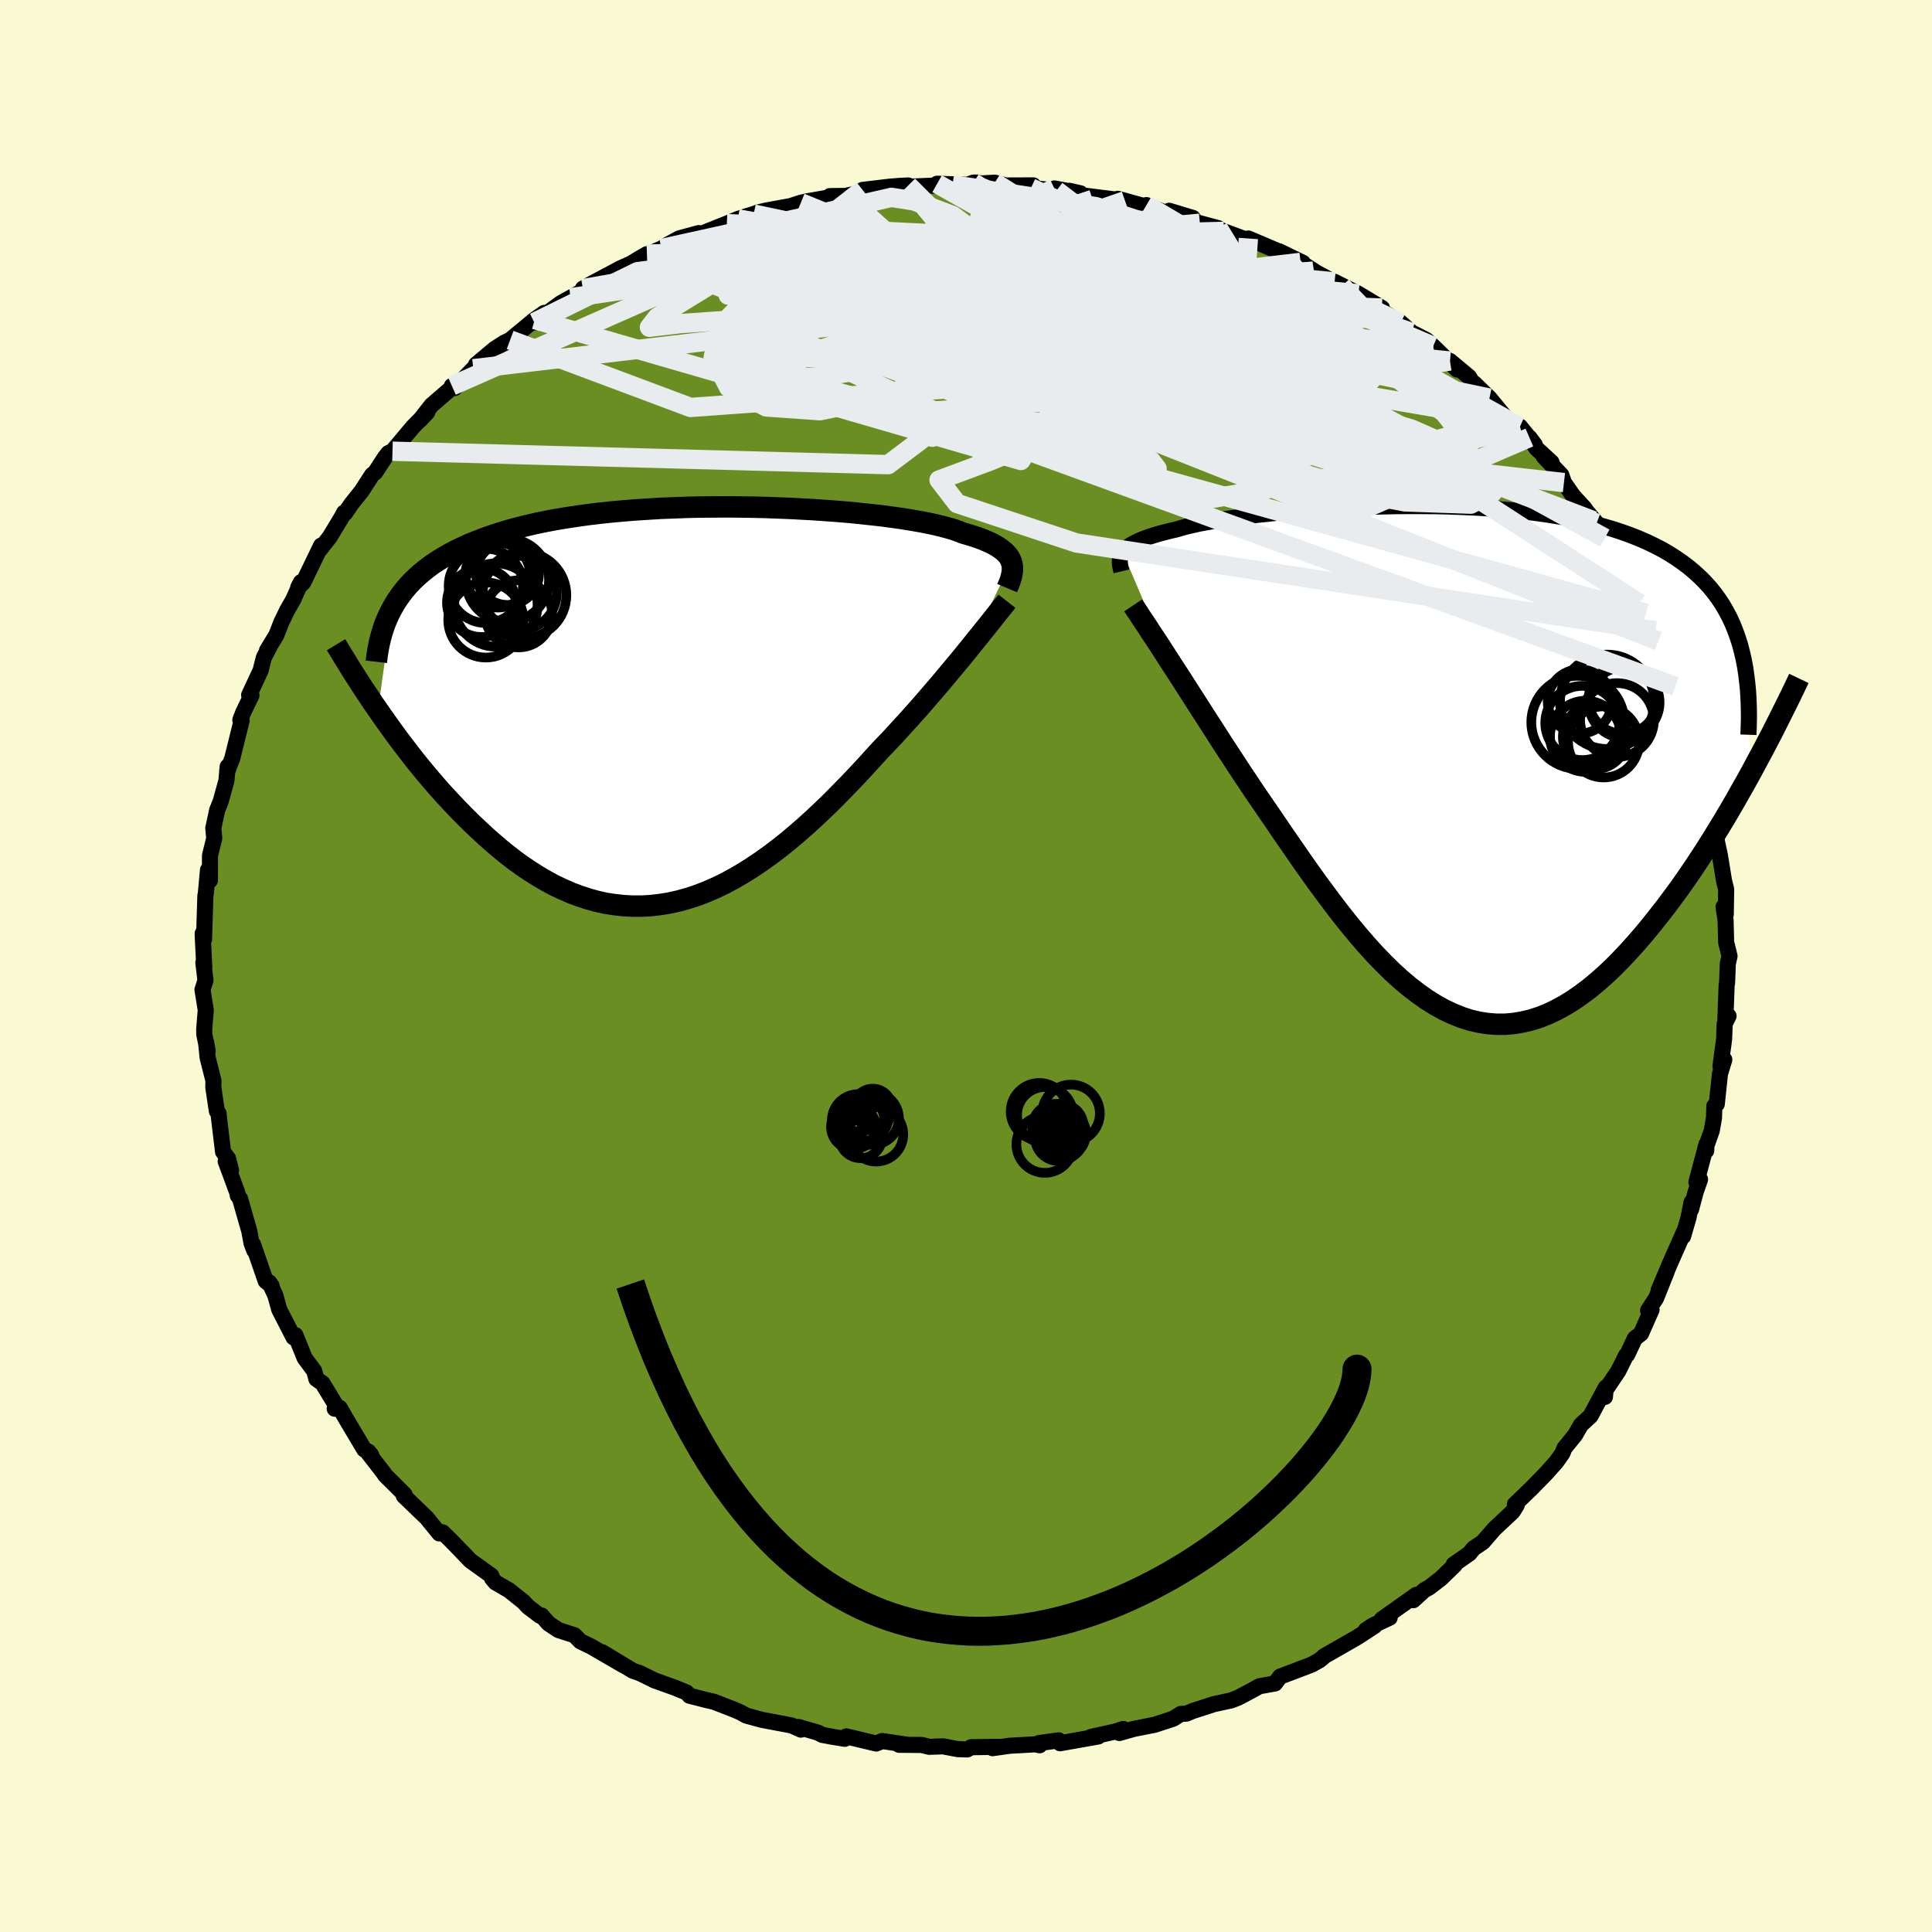 
  <svg viewBox="-100 -100 200 200" xmlns="http://www.w3.org/2000/svg" width="500" height="500" id="face-svg">
    <defs>
      <clipPath id="leftEyeClipPath">
        <polyline points="33.66,-14.89 33.56,-15.13 33.44,-15.36 33.28,-15.58 33.08,-15.8 32.86,-16.01 32.59,-16.22 32.3,-16.42 31.97,-16.62 31.6,-16.82 31.2,-17 30.76,-17.19 30.28,-17.37 29.77,-17.54 29.22,-17.71 28.64,-17.88 28.19,-18.06 27.68,-18.24 27.1,-18.41 26.46,-18.58 25.76,-18.75 25,-18.91 24.18,-19.07 23.3,-19.22 22.37,-19.37 21.39,-19.51 20.36,-19.65 19.28,-19.77 18.16,-19.89 17.01,-20.01 15.81,-20.11 14.59,-20.2 13.34,-20.29 12.06,-20.36 10.76,-20.43 9.45,-20.48 8.12,-20.53 6.78,-20.56 5.43,-20.58 4.09,-20.59 2.74,-20.58 1.39,-20.57 0.06,-20.54 -1.27,-20.49 -2.59,-20.44 -3.89,-20.36 -5.17,-20.28 -6.43,-20.18 -7.66,-20.07 -8.88,-19.94 -10.06,-19.8 -11.22,-19.64 -12.34,-19.47 -13.44,-19.29 -14.5,-19.09 -15.53,-18.88 -16.52,-18.65 -17.48,-18.41 -18.4,-18.16 -19.29,-17.89 -20.14,-17.61 -20.96,-17.32 -21.74,-17.02 -22.5,-16.71 -23.21,-16.38 -23.9,-16.05 -24.56,-15.7 -25.18,-15.34 -25.78,-14.97 -26.35,-14.59 -26.88,-14.19 -27.39,-13.78 -27.87,-13.36 -28.32,-12.93 -28.74,-12.49 -29.13,-12.03 -29.5,-11.56 -29.84,-11.08 -30.16,-10.59 -30.44,-10.09 -31.91,0.45 -31.41,1.17 -30.89,1.9 -30.36,2.64 -29.82,3.38 -29.26,4.12 -28.69,4.86 -28.11,5.61 -27.51,6.35 -26.9,7.09 -26.28,7.82 -25.65,8.55 -25,9.27 -24.34,9.98 -23.67,10.69 -22.99,11.38 -22.29,12.08 -21.57,12.76 -20.84,13.44 -20.1,14.1 -19.34,14.75 -18.57,15.38 -17.78,15.99 -16.98,16.57 -16.16,17.12 -15.34,17.64 -14.5,18.13 -13.65,18.59 -12.78,19 -11.91,19.38 -11.03,19.71 -10.14,20 -9.24,20.25 -8.33,20.45 -7.41,20.59 -6.49,20.69 -5.56,20.74 -4.62,20.74 -3.68,20.69 -2.74,20.58 -1.79,20.43 -0.84,20.22 0.11,19.96 1.07,19.65 2.02,19.29 2.97,18.88 3.93,18.42 4.88,17.91 5.83,17.36 6.77,16.77 7.71,16.14 8.65,15.47 9.58,14.77 10.51,14.03 11.42,13.26 12.34,12.46 13.24,11.64 14.13,10.8 15.02,9.94 15.89,9.06 16.75,8.18 17.6,7.29 18.44,6.39 19.26,5.49 20.07,4.6 20.79,3.85 21.5,3.1 22.19,2.34 22.88,1.59 23.55,0.84 24.21,0.1 24.85,-0.64 25.48,-1.37 26.1,-2.09 26.7,-2.8 27.28,-3.5 27.85,-4.18 28.4,-4.84 28.93,-5.49 29.43,-6.11" />
      </clipPath>
      <clipPath id="rightEyeClipPath">
        <polyline points="-33.69,-21.69 -33.55,-21.86 -33.38,-22.04 -33.18,-22.21 -32.94,-22.38 -32.68,-22.54 -32.38,-22.7 -32.05,-22.86 -31.68,-23.02 -31.27,-23.18 -30.83,-23.33 -30.36,-23.48 -29.85,-23.63 -29.31,-23.77 -28.72,-23.92 -28.11,-24.06 -27.63,-24.2 -27.09,-24.35 -26.49,-24.49 -25.82,-24.64 -25.08,-24.78 -24.29,-24.93 -23.44,-25.07 -22.52,-25.2 -21.56,-25.34 -20.54,-25.47 -19.47,-25.59 -18.36,-25.71 -17.2,-25.83 -16.01,-25.93 -14.78,-26.03 -13.52,-26.12 -12.23,-26.21 -10.92,-26.28 -9.59,-26.34 -8.24,-26.39 -6.88,-26.43 -5.51,-26.46 -4.14,-26.47 -2.76,-26.47 -1.39,-26.46 -0.02,-26.43 1.33,-26.38 2.68,-26.32 4,-26.24 5.31,-26.15 6.6,-26.03 7.87,-25.9 9.11,-25.75 10.32,-25.58 11.5,-25.39 12.64,-25.18 13.76,-24.95 14.84,-24.7 15.88,-24.43 16.89,-24.14 17.85,-23.83 18.78,-23.5 19.67,-23.15 20.53,-22.78 21.34,-22.39 22.12,-21.99 22.86,-21.56 23.57,-21.11 24.23,-20.65 24.87,-20.17 25.47,-19.67 26.04,-19.15 26.58,-18.61 27.09,-18.05 27.56,-17.47 28,-16.87 28.41,-16.25 28.78,-15.61 29.13,-14.95 29.45,-14.26 29.73,-13.56 29.99,-12.84 30.22,-12.11 30.42,-11.35 31.43,0.97 30.87,1.99 30.29,3.01 29.71,4.04 29.11,5.07 28.5,6.1 27.87,7.13 27.24,8.16 26.59,9.18 25.93,10.19 25.26,11.2 24.58,12.19 23.89,13.17 23.18,14.13 22.47,15.08 21.74,16.01 21,16.94 20.25,17.85 19.48,18.74 18.7,19.61 17.91,20.45 17.11,21.26 16.3,22.03 15.47,22.76 14.64,23.45 13.79,24.09 12.94,24.68 12.08,25.21 11.22,25.68 10.34,26.1 9.46,26.45 8.58,26.73 7.69,26.94 6.8,27.09 5.9,27.17 5,27.17 4.1,27.1 3.2,26.96 2.29,26.75 1.39,26.46 0.49,26.1 -0.42,25.67 -1.32,25.17 -2.22,24.61 -3.12,23.97 -4.02,23.28 -4.92,22.52 -5.81,21.71 -6.69,20.84 -7.58,19.92 -8.46,18.95 -9.33,17.94 -10.2,16.89 -11.06,15.81 -11.92,14.69 -12.77,13.55 -13.62,12.4 -14.46,11.22 -15.29,10.04 -16.11,8.85 -16.93,7.67 -17.73,6.49 -18.53,5.32 -19.32,4.17 -20.1,3.03 -20.77,2.02 -21.44,1.02 -22.09,0.02 -22.74,-0.97 -23.38,-1.95 -24,-2.92 -24.61,-3.87 -25.22,-4.81 -25.8,-5.72 -26.37,-6.61 -26.93,-7.48 -27.47,-8.33 -28,-9.15 -28.51,-9.93 -29,-10.69" />
      </clipPath>
      <filter id="fuzzy">
        <feTurbulence id="turbulence" baseFrequency="0.05" numOctaves="3" type="noise" result="noise" />
        <feDisplacementMap in="SourceGraphic" in2="noise" scale="2" />
      </filter>
      <linearGradient id="rainbowGradient" x1="0%" y1="0%" x2="100%" y2="0%">
        <stop offset="0%" style="stop-color: rgb(185, 55, 55); stop-opacity: 1" />
        <stop offset="50%" style="stop-color: rgb(154, 205, 50); stop-opacity: 1" />
        <stop offset="100%" style="stop-color: rgb(220, 20, 60); stop-opacity: 1" />
      </linearGradient>
    </defs>
    <rect x="-100" y="-100" width="100%" height="100%" fill="rgb(250, 250, 210)" />
    <polyline id="faceContour" points="78.86,-0.22 78.79,1.74 78.74,1.97 78.61,5.55 78.94,5.18 78.54,5.98 78.48,7.57 78.1,10.39 78.5,9.69 78.05,11.17 77.72,14.3 77.47,14.49 77.43,15.73 77.2,17.05 76.62,18.68 76.63,19.12 76.65,18.46 75.61,22.38 75.99,22.09 75.53,23.4 75.06,25.19 75.11,24.45 74.79,26.07 74.23,27.99 74.36,27.44 72.89,30.76 71.7,33.57 72.52,31.68 71.44,34.38 70.61,35.66 70.97,35.58 69.88,38.05 69.24,38.55 68.45,40.23 68.32,40.33 67.52,41.94 65.96,44.25 66.14,44.61 66.23,43.64 64.65,46.58 63.65,47.51 63.06,48.54 61.96,49.9 61.73,50.46 61.09,51.36 59.99,52.59 58.52,54.09 56.82,55.73 57.01,55.69 57.01,55.81 56.59,56.49 54.71,58.25 53.5,59.64 52.53,60.3 52.11,60.82 50.49,61.95 50.58,62.03 49.14,63.42 47.96,64.33 47.46,64.6 46.31,65.65 46.61,65.1 43.03,67.64 43.86,67.46 42.06,68.3 41.4,68.74 42.28,68.33 40.48,69.5 37.06,71.46 36.94,71.59 36.59,71.87 35.79,72.32 32.52,73.56 32.23,73.95 31.99,74.27 30.37,74.56 29.47,75.06 28.16,75.75 27.43,76.03 25.67,76.41 23.5,77.11 22.83,77.39 22.23,77.43 21.45,77.92 19.52,78.55 17.39,78.97 15.87,79.4 16.28,78.98 15.49,79.24 12.92,79.81 13.69,79.76 9.74,80.46 9.6,80.16 7.57,80.44 7.62,80.67 7.2,80.57 4.52,80.72 2.75,80.97 3.53,80.83 0.54,80.87 0.13,81.1 -0.84,81.07 -2.38,80.78 -3.81,80.83 -4.57,80.64 -6.93,80.62 -6.07,80.62 -8.67,80.23 -9.3,80.49 -12.38,79.75 -12.55,80 -13.77,79.8 -14.87,79.6 -15.33,79.36 -17.33,78.78 -17.09,79.05 -18.05,78.62 -21.12,78.04 -22.74,77.6 -23.38,77.25 -23.93,77.01 -26.08,76.17 -26.83,76 -28.62,75.54 -28.92,75.21 -30.11,74.72 -32.28,73.94 -32.39,73.88 -33.78,73.2 -34.48,72.96 -37.66,71.04 -35.43,72.41 -38.84,70.43 -39.92,69.91 -40.53,69.28 -42.18,68.75 -43.21,68.07 -43.93,67.24 -44.11,67.26 -45.32,66.34 -45.82,65.81 -47.3,64.63 -48.71,63.81 -49.07,63.38 -49.13,63.12 -51.3,61.56 -52.31,60.51 -53.33,59.46 -54.18,58.63 -54.52,58.74 -55.54,57.49 -55.81,57.15 -58.2,54.85 -58.12,54.71 -60.15,52.69 -60.27,52.49 -61.87,50.42 -61.58,50.62 -61.87,50.27 -62.29,50.05 -64.16,46.91 -64.84,45.73 -65.35,45.83 -65.05,45.77 -66.61,43.2 -67.25,42.75 -67.47,41.92 -68.46,40.59 -69.42,38.21 -69.63,38.37 -69.61,38.45 -71.09,35.57 -71.5,34.09 -72.13,32.75 -71.88,33.11 -72.49,32.62 -73.81,28.81 -73.68,29.44 -73.96,28.7 -74.19,27.45 -75.15,24.09 -75.38,23.77 -75.45,23.42 -76.64,20.21 -76.08,21.16 -76.39,19.93 -76.91,19.23 -77.35,15.55 -77.37,15.27 -77.55,15.02 -77.92,12.54 -77.9,11.88 -78.51,9.47 -78.67,7.87 -78.5,8.8 -78.85,7.09 -78.86,6.51 -78.7,4.56 -79.04,2.45 -78.73,1.49 -78.95,-0.35 -78.85,0.12 -78.99,-2.65 -79.02,-3.36 -78.88,-2.75 -78.74,-7.27 -78.69,-7.51 -78.47,-9.94 -78.27,-8.86 -78.26,-11.45 -77.82,-13.22 -77.92,-14.27 -77.52,-16.13 -77.16,-17.02 -76.56,-19.19 -76.43,-20.65 -76.37,-20.38 -76.49,-20.15 -75.96,-21.48 -74.99,-25.39 -75.12,-25.47 -74.82,-26.25 -73.97,-28.02 -74.21,-28.05 -73.02,-30.6 -72.69,-31.92 -72.08,-33.09 -72.36,-32.67 -71.4,-34.24 -70.87,-35.59 -70.28,-36.81 -69.63,-37.95 -68.84,-39.74 -69.13,-39.19 -68.6,-39.71 -66.76,-43.52 -66.87,-43.13 -65.86,-44.42 -64.57,-46.56 -64.38,-46.93 -64.27,-46.89 -63.65,-47.8 -62.54,-49.2 -61.48,-50.84 -61.15,-51.11 -60.14,-52.66 -59.79,-53.1 -59.37,-53.29 -57.25,-55.81 -55.77,-57.32 -56.53,-56.51 -55.34,-58.04 -53.35,-59.76 -53.22,-60.05 -52.94,-59.83 -51,-61.83 -50.2,-62.35 -50.72,-62.26 -48.78,-63.89 -47.78,-64.53 -47.19,-64.81 -44.64,-66.92 -43.65,-67.61 -44.69,-66.62 -41.94,-68.62 -40.93,-69.18 -39.42,-70.03 -39.66,-70.12 -38.98,-70.51 -35.76,-72.23 -34.68,-72.71 -33.95,-73.16 -33.03,-73.69 -32.72,-73.75 -31.52,-74.27 -30.92,-74.65 -29.69,-75.32 -27.67,-75.87 -27.49,-75.76 -24.76,-76.85 -23.61,-77.33 -23.03,-77.52 -21.98,-77.84 -21.59,-77.99 -20.72,-78.2 -18.14,-78.67 -17.1,-79.01 -16.44,-79.16 -14.21,-79.55 -14.09,-79.7 -12.46,-79.72 -11.26,-79.99 -10.71,-80.34 -7.94,-80.67 -6.84,-80.76 -5.98,-80.8 -6,-80.67 -1.4,-80.87 -2.99,-80.98 0.14,-80.87 0.77,-81.1 1.19,-81.1 1.37,-81 2.98,-81.09 4.13,-80.8 6.96,-80.81 6.73,-80.55 9.37,-80.27 9.15,-80.49 11.84,-79.99 10.69,-80.25 12.18,-79.76 16.46,-79.22 15.71,-79.42 19.63,-78.34 18.68,-78.77 20.75,-77.93 21.03,-78.18 23.48,-77.44 22.01,-77.6 24.21,-76.89 26.11,-76.38 25.83,-76.43 26.7,-76.05 29.04,-75.18 29.23,-75.31 32.47,-73.93 32.43,-73.98 34.88,-72.79 34.57,-72.82 34.64,-72.84 36.31,-71.76 38.91,-70.37 38.16,-70.82 40.63,-69.58 43.06,-68.11 42.57,-68.05 43.31,-67.64 45.01,-66.58 44.78,-66.79 46.12,-65.59 47.66,-64.8 48.36,-64.15 50.83,-61.75 50.1,-62.63 52.07,-60.99 52.38,-60.47 53.24,-59.69 52.59,-60.34 54.19,-58.79 56.06,-56.53 57.35,-55.84 58.88,-53.96 58.32,-54.71 59.05,-53.58 60.62,-52.13 59.8,-52.75 61.63,-50.82 61.9,-50.04 62.85,-48.67 63.99,-47.43 64.95,-46.09 63.8,-47.6 65.28,-45.84 66.13,-44.3 67.68,-41.82 68.76,-39.85 67.94,-41.56 68.88,-39.63 69.71,-37.55 70.39,-36.52 71.37,-34.7 71.67,-33.64 71.73,-33.43 72.15,-32.66 72.63,-32.09 73.43,-28.95 73.68,-29.13 74.64,-26.48 74.37,-27.14 75.14,-24.43 75.56,-23.03 76.26,-21.5 75.9,-21.45 76.93,-18.58 76.5,-19.54 77.08,-17.96 77.14,-17.69 77.16,-15.99 77.64,-14.3 77.47,-14.12 78.04,-11.47 78.47,-8.83 78.69,-7.94 78.69,-7.85 78.65,-5.33 78.42,-6.12 78.63,-4.75 78.69,-2.45 79.04,-1.03 78.86,-0.22 78.79,1.74" fill="rgb(107, 142, 35)" stroke="black" stroke-width="1.667" stroke-linejoin="round" filter="url(#fuzzy)" />
    <g transform="translate(49.91 -21.14)">
      <polyline id="rightCountour" points="-33.69,-21.69 -33.55,-21.86 -33.38,-22.04 -33.18,-22.21 -32.94,-22.38 -32.68,-22.54 -32.38,-22.7 -32.05,-22.86 -31.68,-23.02 -31.27,-23.18 -30.83,-23.33 -30.36,-23.48 -29.85,-23.63 -29.31,-23.77 -28.72,-23.92 -28.11,-24.06 -27.63,-24.2 -27.09,-24.35 -26.49,-24.49 -25.82,-24.64 -25.08,-24.78 -24.29,-24.93 -23.44,-25.07 -22.52,-25.2 -21.56,-25.34 -20.54,-25.47 -19.47,-25.59 -18.36,-25.71 -17.2,-25.83 -16.01,-25.93 -14.78,-26.03 -13.52,-26.12 -12.23,-26.21 -10.92,-26.28 -9.59,-26.34 -8.24,-26.39 -6.88,-26.43 -5.51,-26.46 -4.14,-26.47 -2.76,-26.47 -1.39,-26.46 -0.02,-26.43 1.33,-26.38 2.68,-26.32 4,-26.24 5.31,-26.15 6.6,-26.03 7.87,-25.9 9.11,-25.75 10.32,-25.58 11.5,-25.39 12.64,-25.18 13.76,-24.95 14.84,-24.7 15.88,-24.43 16.89,-24.14 17.85,-23.83 18.78,-23.5 19.67,-23.15 20.53,-22.78 21.34,-22.39 22.12,-21.99 22.86,-21.56 23.57,-21.11 24.23,-20.65 24.87,-20.17 25.47,-19.67 26.04,-19.15 26.58,-18.61 27.09,-18.05 27.56,-17.47 28,-16.87 28.41,-16.25 28.78,-15.61 29.13,-14.95 29.45,-14.26 29.73,-13.56 29.99,-12.84 30.22,-12.11 30.42,-11.35 31.43,0.97 30.87,1.99 30.29,3.01 29.71,4.04 29.11,5.07 28.5,6.1 27.87,7.13 27.24,8.16 26.59,9.18 25.93,10.19 25.26,11.2 24.58,12.19 23.89,13.17 23.18,14.13 22.47,15.08 21.74,16.01 21,16.94 20.25,17.85 19.48,18.74 18.7,19.61 17.91,20.45 17.11,21.26 16.3,22.03 15.47,22.76 14.64,23.45 13.79,24.09 12.94,24.68 12.08,25.21 11.22,25.68 10.34,26.1 9.46,26.45 8.58,26.73 7.69,26.94 6.8,27.09 5.9,27.17 5,27.17 4.1,27.1 3.2,26.96 2.29,26.75 1.39,26.46 0.49,26.1 -0.42,25.67 -1.32,25.17 -2.22,24.61 -3.12,23.97 -4.02,23.28 -4.92,22.52 -5.81,21.71 -6.69,20.84 -7.58,19.92 -8.46,18.95 -9.33,17.94 -10.2,16.89 -11.06,15.81 -11.92,14.69 -12.77,13.55 -13.62,12.4 -14.46,11.22 -15.29,10.04 -16.11,8.85 -16.93,7.67 -17.73,6.49 -18.53,5.32 -19.32,4.17 -20.1,3.03 -20.77,2.02 -21.44,1.02 -22.09,0.02 -22.74,-0.97 -23.38,-1.95 -24,-2.92 -24.61,-3.87 -25.22,-4.81 -25.8,-5.72 -26.37,-6.61 -26.93,-7.48 -27.47,-8.33 -28,-9.15 -28.51,-9.93 -29,-10.69" fill="white" stroke="white" stroke-width="0" stroke-linejoin="round" filter="url(#fuzzy)" />
    </g>
    <g transform="translate(-28.96 -26.94)">
      <polyline id="leftCountour" points="33.66,-14.89 33.56,-15.13 33.44,-15.36 33.28,-15.58 33.08,-15.8 32.86,-16.01 32.59,-16.22 32.3,-16.42 31.97,-16.62 31.6,-16.82 31.2,-17 30.76,-17.19 30.28,-17.37 29.77,-17.54 29.22,-17.71 28.64,-17.88 28.19,-18.06 27.68,-18.24 27.1,-18.41 26.46,-18.58 25.76,-18.75 25,-18.91 24.18,-19.07 23.3,-19.22 22.37,-19.37 21.39,-19.51 20.36,-19.65 19.28,-19.77 18.16,-19.89 17.01,-20.01 15.81,-20.11 14.59,-20.2 13.34,-20.29 12.06,-20.36 10.76,-20.43 9.45,-20.48 8.12,-20.53 6.78,-20.56 5.43,-20.58 4.09,-20.59 2.74,-20.58 1.39,-20.57 0.06,-20.54 -1.27,-20.49 -2.59,-20.44 -3.89,-20.36 -5.17,-20.28 -6.43,-20.18 -7.66,-20.07 -8.88,-19.94 -10.06,-19.8 -11.22,-19.64 -12.34,-19.47 -13.44,-19.29 -14.5,-19.09 -15.53,-18.88 -16.52,-18.65 -17.48,-18.41 -18.4,-18.16 -19.29,-17.89 -20.14,-17.61 -20.96,-17.32 -21.74,-17.02 -22.5,-16.71 -23.21,-16.38 -23.9,-16.05 -24.56,-15.7 -25.18,-15.34 -25.78,-14.97 -26.35,-14.59 -26.88,-14.19 -27.39,-13.78 -27.87,-13.36 -28.32,-12.93 -28.74,-12.49 -29.13,-12.03 -29.5,-11.56 -29.84,-11.08 -30.16,-10.59 -30.44,-10.09 -31.91,0.45 -31.41,1.17 -30.89,1.9 -30.36,2.64 -29.82,3.38 -29.26,4.12 -28.69,4.86 -28.11,5.61 -27.51,6.35 -26.9,7.09 -26.28,7.82 -25.65,8.55 -25,9.27 -24.34,9.98 -23.67,10.69 -22.99,11.38 -22.29,12.08 -21.57,12.76 -20.84,13.44 -20.1,14.1 -19.34,14.75 -18.57,15.38 -17.78,15.99 -16.98,16.57 -16.16,17.12 -15.34,17.64 -14.5,18.13 -13.65,18.59 -12.78,19 -11.91,19.38 -11.03,19.71 -10.14,20 -9.24,20.25 -8.33,20.45 -7.41,20.59 -6.49,20.69 -5.56,20.74 -4.62,20.74 -3.68,20.69 -2.74,20.58 -1.79,20.43 -0.84,20.22 0.11,19.96 1.07,19.65 2.02,19.29 2.97,18.88 3.93,18.42 4.88,17.91 5.83,17.36 6.77,16.77 7.71,16.14 8.65,15.47 9.58,14.77 10.51,14.03 11.42,13.26 12.34,12.46 13.24,11.64 14.13,10.8 15.02,9.94 15.89,9.06 16.75,8.18 17.6,7.29 18.44,6.39 19.26,5.49 20.07,4.6 20.79,3.85 21.5,3.1 22.19,2.34 22.88,1.59 23.55,0.84 24.21,0.1 24.85,-0.64 25.48,-1.37 26.1,-2.09 26.7,-2.8 27.28,-3.5 27.85,-4.18 28.4,-4.84 28.93,-5.49 29.43,-6.11" fill="white" stroke="white" stroke-width="0" stroke-linejoin="round" filter="url(#fuzzy)" />
    </g>
    <g transform="translate(49.91 -21.14)">
      <polyline id="rightUpper" points="-33.82,-19.71 -33.87,-19.92 -33.92,-20.14 -33.96,-20.35 -33.98,-20.55 -33.99,-20.75 -33.98,-20.95 -33.94,-21.14 -33.88,-21.32 -33.8,-21.51 -33.69,-21.69 -33.55,-21.86 -33.38,-22.04 -33.18,-22.21 -32.94,-22.38 -32.68,-22.54 -32.38,-22.7 -32.05,-22.86 -31.68,-23.02 -31.27,-23.18 -30.83,-23.33 -30.36,-23.48 -29.85,-23.63 -29.31,-23.77 -28.72,-23.92 -28.11,-24.06 -27.63,-24.2 -27.09,-24.35 -26.49,-24.49 -25.82,-24.64 -25.08,-24.78 -24.29,-24.93 -23.44,-25.07 -22.52,-25.2 -21.56,-25.34 -20.54,-25.47 -19.47,-25.59 -18.36,-25.71 -17.2,-25.83 -16.01,-25.93 -14.78,-26.03 -13.52,-26.12 -12.23,-26.21 -10.92,-26.28 -9.59,-26.34 -8.24,-26.39 -6.88,-26.43 -5.51,-26.46 -4.14,-26.47 -2.76,-26.47 -1.39,-26.46 -0.02,-26.43 1.33,-26.38 2.68,-26.32 4,-26.24 5.31,-26.15 6.6,-26.03 7.87,-25.9 9.11,-25.75 10.32,-25.58 11.5,-25.39 12.64,-25.18 13.76,-24.95 14.84,-24.7 15.88,-24.43 16.89,-24.14 17.85,-23.83 18.78,-23.5 19.67,-23.15 20.53,-22.78 21.34,-22.39 22.12,-21.99 22.86,-21.56 23.57,-21.11 24.23,-20.65 24.87,-20.17 25.47,-19.67 26.04,-19.15 26.58,-18.61 27.09,-18.05 27.56,-17.47 28,-16.87 28.41,-16.25 28.78,-15.61 29.13,-14.95 29.45,-14.26 29.73,-13.56 29.99,-12.84 30.22,-12.11 30.42,-11.35 30.6,-10.57 30.75,-9.78 30.87,-8.96 30.97,-8.13 31.05,-7.28 31.1,-6.42 31.13,-5.54 31.14,-4.64 31.12,-3.73 31.09,-2.8" fill="none" stroke="black" stroke-width="1.667" stroke-linejoin="round" filter="url(#fuzzy)" />
      <polyline id="rightLower" points="-32.61,-16.19 -32.37,-15.83 -32.1,-15.43 -31.81,-14.98 -31.48,-14.49 -31.12,-13.95 -30.75,-13.37 -30.34,-12.76 -29.91,-12.11 -29.47,-11.42 -29,-10.69 -28.51,-9.93 -28,-9.15 -27.47,-8.33 -26.93,-7.48 -26.37,-6.61 -25.8,-5.72 -25.22,-4.81 -24.61,-3.87 -24,-2.92 -23.38,-1.95 -22.74,-0.97 -22.09,0.02 -21.44,1.02 -20.77,2.02 -20.1,3.03 -19.32,4.17 -18.53,5.32 -17.73,6.49 -16.93,7.67 -16.11,8.85 -15.29,10.04 -14.46,11.22 -13.62,12.4 -12.77,13.55 -11.92,14.69 -11.06,15.81 -10.2,16.89 -9.33,17.94 -8.46,18.95 -7.58,19.92 -6.69,20.84 -5.81,21.71 -4.92,22.52 -4.02,23.28 -3.12,23.97 -2.22,24.61 -1.32,25.17 -0.42,25.67 0.49,26.1 1.39,26.46 2.29,26.75 3.2,26.96 4.1,27.1 5,27.17 5.9,27.17 6.8,27.09 7.69,26.94 8.58,26.73 9.46,26.45 10.34,26.1 11.22,25.68 12.08,25.21 12.94,24.68 13.79,24.09 14.64,23.45 15.47,22.76 16.3,22.03 17.11,21.26 17.91,20.45 18.7,19.61 19.48,18.74 20.25,17.85 21,16.94 21.74,16.01 22.47,15.08 23.18,14.13 23.89,13.17 24.58,12.19 25.26,11.2 25.93,10.19 26.59,9.18 27.24,8.16 27.87,7.13 28.5,6.1 29.11,5.07 29.71,4.04 30.29,3.01 30.87,1.99 31.43,0.97 31.97,-0.04 32.51,-1.04 33.03,-2.03 33.54,-3.01 34.03,-3.98 34.51,-4.94 34.98,-5.88 35.44,-6.81 35.88,-7.73 36.31,-8.63" fill="none" stroke="black" stroke-width="2.222" stroke-linejoin="round" filter="url(#fuzzy)" />
      <circle r="3.682" cx="14.227" cy="-2.639" stroke="black" fill="none" stroke-width="1.0" filter="url(#fuzzy)" clip-path="url(#rightEyeClipPath)" /><circle r="3.328" cx="15.207" cy="-2.574" stroke="black" fill="none" stroke-width="1.0" filter="url(#fuzzy)" clip-path="url(#rightEyeClipPath)" /><circle r="4.884" cx="16.467" cy="-6.209" stroke="black" fill="none" stroke-width="1.0" filter="url(#fuzzy)" clip-path="url(#rightEyeClipPath)" /><circle r="3.668" cx="18.222" cy="-6.139" stroke="black" fill="none" stroke-width="1.0" filter="url(#fuzzy)" clip-path="url(#rightEyeClipPath)" /><circle r="3.57" cx="18.112" cy="-6.464" stroke="black" fill="none" stroke-width="1.0" filter="url(#fuzzy)" clip-path="url(#rightEyeClipPath)" /><circle r="3.82" cx="17.482" cy="-4.324" stroke="black" fill="none" stroke-width="1.0" filter="url(#fuzzy)" clip-path="url(#rightEyeClipPath)" /><circle r="4.814" cx="13.427" cy="-4.089" stroke="black" fill="none" stroke-width="1.0" filter="url(#fuzzy)" clip-path="url(#rightEyeClipPath)" /><circle r="3.842" cx="13.897" cy="-4.019" stroke="black" fill="none" stroke-width="1.0" filter="url(#fuzzy)" clip-path="url(#rightEyeClipPath)" /><circle r="3.322" cx="13.632" cy="-6.244" stroke="black" fill="none" stroke-width="1.0" filter="url(#fuzzy)" clip-path="url(#rightEyeClipPath)" /><circle r="3.682" cx="16.097" cy="-2.059" stroke="black" fill="none" stroke-width="1.0" filter="url(#fuzzy)" clip-path="url(#rightEyeClipPath)" />
      </g>
    <g transform="translate(-28.96 -26.94)">
      <polyline id="leftUpper" points="33.22,-12.18 33.35,-12.49 33.47,-12.78 33.57,-13.07 33.65,-13.35 33.71,-13.62 33.75,-13.89 33.77,-14.15 33.76,-14.4 33.72,-14.65 33.66,-14.89 33.56,-15.13 33.44,-15.36 33.28,-15.58 33.08,-15.8 32.86,-16.01 32.59,-16.22 32.3,-16.42 31.97,-16.62 31.6,-16.82 31.2,-17 30.76,-17.19 30.28,-17.37 29.77,-17.54 29.22,-17.71 28.64,-17.88 28.19,-18.06 27.68,-18.24 27.1,-18.41 26.46,-18.58 25.76,-18.75 25,-18.91 24.18,-19.07 23.3,-19.22 22.37,-19.37 21.39,-19.51 20.36,-19.65 19.28,-19.77 18.16,-19.89 17.01,-20.01 15.81,-20.11 14.59,-20.2 13.34,-20.29 12.06,-20.36 10.76,-20.43 9.45,-20.48 8.12,-20.53 6.78,-20.56 5.43,-20.58 4.09,-20.59 2.74,-20.58 1.39,-20.57 0.06,-20.54 -1.27,-20.49 -2.59,-20.44 -3.89,-20.36 -5.17,-20.28 -6.43,-20.18 -7.66,-20.07 -8.88,-19.94 -10.06,-19.8 -11.22,-19.64 -12.34,-19.47 -13.44,-19.29 -14.5,-19.09 -15.53,-18.88 -16.52,-18.65 -17.48,-18.41 -18.4,-18.16 -19.29,-17.89 -20.14,-17.61 -20.96,-17.32 -21.74,-17.02 -22.5,-16.71 -23.21,-16.38 -23.9,-16.05 -24.56,-15.7 -25.18,-15.34 -25.78,-14.97 -26.35,-14.59 -26.88,-14.19 -27.39,-13.78 -27.87,-13.36 -28.32,-12.93 -28.74,-12.49 -29.13,-12.03 -29.5,-11.56 -29.84,-11.08 -30.16,-10.59 -30.44,-10.09 -30.71,-9.58 -30.95,-9.06 -31.17,-8.53 -31.36,-7.99 -31.53,-7.44 -31.68,-6.88 -31.81,-6.31 -31.92,-5.73 -32.01,-5.15 -32.08,-4.55" fill="none" stroke="black" stroke-width="2.222" stroke-linejoin="round" filter="url(#fuzzy)" />
      <polyline id="leftLower" points="33.2,-10.82 32.95,-10.5 32.66,-10.15 32.35,-9.76 32.01,-9.33 31.64,-8.86 31.25,-8.37 30.83,-7.85 30.39,-7.3 29.92,-6.72 29.43,-6.11 28.93,-5.49 28.4,-4.84 27.85,-4.18 27.28,-3.5 26.7,-2.8 26.1,-2.09 25.48,-1.37 24.85,-0.64 24.21,0.1 23.55,0.84 22.88,1.59 22.19,2.34 21.5,3.1 20.79,3.85 20.07,4.6 19.26,5.49 18.44,6.39 17.6,7.29 16.75,8.18 15.89,9.06 15.02,9.94 14.13,10.8 13.24,11.64 12.34,12.46 11.42,13.26 10.51,14.03 9.58,14.77 8.65,15.47 7.71,16.14 6.77,16.77 5.83,17.36 4.88,17.91 3.93,18.42 2.97,18.88 2.02,19.29 1.07,19.65 0.11,19.96 -0.84,20.22 -1.79,20.43 -2.74,20.58 -3.68,20.69 -4.62,20.74 -5.56,20.74 -6.49,20.69 -7.41,20.59 -8.33,20.45 -9.24,20.25 -10.14,20 -11.03,19.71 -11.91,19.38 -12.78,19 -13.65,18.59 -14.5,18.13 -15.34,17.64 -16.16,17.12 -16.98,16.57 -17.78,15.99 -18.57,15.38 -19.34,14.75 -20.1,14.1 -20.84,13.44 -21.57,12.76 -22.29,12.08 -22.99,11.38 -23.67,10.69 -24.34,9.98 -25,9.27 -25.65,8.55 -26.28,7.82 -26.9,7.09 -27.51,6.35 -28.11,5.61 -28.69,4.86 -29.26,4.12 -29.82,3.38 -30.36,2.64 -30.89,1.9 -31.41,1.17 -31.91,0.45 -32.41,-0.27 -32.88,-0.98 -33.35,-1.68 -33.8,-2.37 -34.24,-3.06 -34.67,-3.73 -35.08,-4.4 -35.48,-5.05 -35.87,-5.69 -36.25,-6.32" fill="none" stroke="black" stroke-width="2.222" stroke-linejoin="round" filter="url(#fuzzy)" />
      <circle r="3.89" cx="-20.749" cy="-8.879" stroke="black" fill="none" stroke-width="1.0" filter="url(#fuzzy)" clip-path="url(#leftEyeClipPath)" /><circle r="4.302" cx="-18.504" cy="-12.994" stroke="black" fill="none" stroke-width="1.0" filter="url(#fuzzy)" clip-path="url(#leftEyeClipPath)" /><circle r="3.846" cx="-20.749" cy="-12.414" stroke="black" fill="none" stroke-width="1.0" filter="url(#fuzzy)" clip-path="url(#leftEyeClipPath)" /><circle r="4.452" cx="-16.864" cy="-11.444" stroke="black" fill="none" stroke-width="1.0" filter="url(#fuzzy)" clip-path="url(#leftEyeClipPath)" /><circle r="3.556" cx="-21.214" cy="-10.674" stroke="black" fill="none" stroke-width="1.0" filter="url(#fuzzy)" clip-path="url(#leftEyeClipPath)" /><circle r="3.36" cx="-19.514" cy="-13.524" stroke="black" fill="none" stroke-width="1.0" filter="url(#fuzzy)" clip-path="url(#leftEyeClipPath)" /><circle r="4.314" cx="-19.704" cy="-10.429" stroke="black" fill="none" stroke-width="1.0" filter="url(#fuzzy)" clip-path="url(#leftEyeClipPath)" /><circle r="3.256" cx="-18.499" cy="-13.689" stroke="black" fill="none" stroke-width="1.0" filter="url(#fuzzy)" clip-path="url(#leftEyeClipPath)" /><circle r="3.832" cx="-17.234" cy="-11.679" stroke="black" fill="none" stroke-width="1.0" filter="url(#fuzzy)" clip-path="url(#leftEyeClipPath)" /><circle r="3.474" cx="-17.359" cy="-9.514" stroke="black" fill="none" stroke-width="1.0" filter="url(#fuzzy)" clip-path="url(#leftEyeClipPath)" />
    </g>
    <g id="hairs">
      <polyline points="-23.61,-77.33 -5.23,-73.27 7.86,-65.98 23.87,-60.88 33.25,-59.66 32.44,-61.78 23.75,-65.52 11.56,-69.03 -0.21,-71.17 -8.72,-71.77 -12.06,-71.28 -9.61,-70.28 -2.66,-69.08 5.38,-67.73 9.85,-66.36 6.77,-65.2 -4.57,-64.41 -18.93,-63.62 -23.85,-61.8 -1.16,-56.36 70.39,-36.52" fill="none" stroke="rgb(233, 236, 239)" stroke-width="2" stroke-linejoin="round" filter="url(#fuzzy)" /><polyline points="-53.22,-60.05 -24.51,-72.72 -20.77,-73.98 -26.72,-70.38 -31.96,-67.16 -32.77,-66.12 -29.56,-66.5 -23.64,-66.92 -15.88,-66.57 -6.93,-65.36 2.33,-63.68 10.78,-61.96 17.44,-60.39 21.99,-58.97 24.88,-57.64 26.74,-56.67 27.46,-56.7 25.7,-58.45 19.72,-62.07 9.38,-66.63 -2.01,-70.48 -7.37,-72.01 4.07,-69.25 54.19,-58.79" fill="none" stroke="rgb(233, 236, 239)" stroke-width="2" stroke-linejoin="round" filter="url(#fuzzy)" /><polyline points="64.95,-46.09 12.2,-66.35 -6.18,-71.56 -8.08,-72.22 -4.64,-72.14 -1.27,-72.06 1.32,-71.99 4.17,-71.89 7.64,-71.71 10.79,-71.42 12.08,-71.03 10.39,-70.46 5.63,-69.52 -1.3,-68.03 -8.86,-65.98 -15.31,-63.72 -19.13,-61.81 -19.29,-60.81 -15.21,-60.99 -6.9,-62.28 4.08,-64.15 13.37,-65.28 15.95,-63.27 18.59,-54.67 71.67,-33.64" fill="none" stroke="rgb(233, 236, 239)" stroke-width="2" stroke-linejoin="round" filter="url(#fuzzy)" /><polyline points="-5.98,-80.8 2.14,-72.71 15.01,-67.92 16.22,-67.55 9.69,-68.76 1.47,-69.88 -5.03,-70.22 -9.19,-69.83 -11.24,-69.26 -10.91,-69.07 -7.66,-69.41 -1.86,-69.96 4.67,-70.22 9.16,-69.9 9.37,-69.23 4.92,-68.83 -2.29,-69.21 -8.91,-70.34 -11.84,-71.41 -9.54,-71.35 -2.37,-69.93 7.63,-68.71 17.93,-69.6 44.78,-66.79" fill="none" stroke="rgb(233, 236, 239)" stroke-width="2" stroke-linejoin="round" filter="url(#fuzzy)" /><polyline points="2.98,-81.09 1.4,-77.43 7.6,-74.21 3.46,-72.61 -5.75,-72.16 -12.81,-71.69 -14.75,-70.27 -12.59,-67.68 -9.03,-64.46 -6.37,-61.52 -5.41,-59.69 -5.75,-59.37 -6.35,-60.48 -6.05,-62.53 -3.92,-64.81 0.25,-66.64 5.33,-67.49 9.06,-67.11 9.77,-65.54 8.89,-63.17 11.29,-60.94 19.81,-61.31 24.74,-68.56 9.37,-80.27" fill="none" stroke="rgb(233, 236, 239)" stroke-width="2" stroke-linejoin="round" filter="url(#fuzzy)" /><polyline points="-33.03,-73.69 -15.32,-74.3 1.85,-71.87 8.64,-68.89 9.49,-66.66 7.19,-65.36 3.14,-64.98 -0.16,-65.37 -0.11,-66.21 3.87,-67.02 9.76,-67.38 14.43,-67.11 15.64,-66.25 13.01,-65.01 7.49,-63.69 0.12,-62.67 -8.58,-62.38 -17.68,-63.12 -23.89,-64.97 -20.85,-68.2 -4.38,-74.04 9.15,-80.49" fill="none" stroke="rgb(233, 236, 239)" stroke-width="2" stroke-linejoin="round" filter="url(#fuzzy)" /><polyline points="-1.4,-80.87 13.44,-78.61 20.9,-76.21 23.36,-74.15 20.53,-73.07 15.98,-72.09 13.73,-70.16 15.16,-67.16 18.72,-63.73 21.65,-60.81 21.81,-59.16 18.88,-59.11 14.39,-60.28 10.3,-61.59 6.82,-62.05 1.63,-61.83 -6.96,-62.09 -12.98,-61.97 2.58,-54.72 73.43,-28.95" fill="none" stroke="rgb(233, 236, 239)" stroke-width="2" stroke-linejoin="round" filter="url(#fuzzy)" /><polyline points="-23.61,-77.33 21.27,-69.48 31.55,-67.86 23.95,-67.92 10.12,-67.98 -1.46,-68.23 -6.96,-68.93 -6.68,-69.9 -3.1,-70.63 0.92,-70.7 3.47,-69.91 4.41,-68.26 5.21,-65.94 7.83,-63.33 13.22,-60.92 20.75,-59.19 28.81,-58.4 35.91,-58.56 40.96,-59.69 43.06,-61.8 41.69,-64.38 34.85,-67.5 6.73,-80.55" fill="none" stroke="rgb(233, 236, 239)" stroke-width="2" stroke-linejoin="round" filter="url(#fuzzy)" /><polyline points="45.01,-66.58 42.63,-67.7 40.83,-67.32 35.05,-67.42 25.05,-68.56 14.23,-69.96 4.72,-70.96 -3.63,-71.17 -11.48,-70.37 -18.47,-68.53 -23.33,-65.93 -24.85,-63.06 -22.77,-60.48 -17.74,-58.6 -10.78,-57.6 -2.9,-57.48 4.93,-58.04 11.74,-58.88 16.61,-59.5 18.38,-59.95 14.73,-61.45 4.35,-65.9 -2.57,-72.5 26.7,-76.05" fill="none" stroke="rgb(233, 236, 239)" stroke-width="2" stroke-linejoin="round" filter="url(#fuzzy)" /><polyline points="48.36,-64.15 6.65,-55.4 1.58,-53.13 1.4,-57.79 5.81,-63.41 13.76,-66.43 22.49,-66.67 29.65,-65.58 34.27,-64.5 36.49,-64 36.77,-64.08 35.43,-64.59 32.69,-65.49 29.05,-66.7 25.28,-68.02 21.73,-69.1 17.46,-69.77 10.26,-70.2 -1.45,-70.72 -15.39,-71.33 -23.59,-71.93 -14.45,-73.38 24.21,-76.89" fill="none" stroke="rgb(233, 236, 239)" stroke-width="2" stroke-linejoin="round" filter="url(#fuzzy)" /><polyline points="46.12,-65.59 19.51,-74.6 15.21,-73.68 20.1,-68.71 25.9,-64.41 30.41,-61.68 34.41,-59.72 38.31,-58.1 41.68,-56.9 44.19,-56.16 46.15,-55.57 48.26,-54.64 50.86,-53.1 53.44,-51.06 54.53,-49.04 52.26,-47.81 45.47,-48.04 35.48,-49.91 27.26,-52.91 26.23,-56.46 24.7,-61.94 -17.1,-79.01" fill="none" stroke="rgb(233, 236, 239)" stroke-width="2" stroke-linejoin="round" filter="url(#fuzzy)" /><polyline points="-21.98,-77.84 8.14,-71.44 10.16,-72.08 14.3,-70.77 19.91,-67.69 22.39,-65.08 20.92,-63.76 18.04,-63.19 16.47,-62.67 16.62,-62.12 16.41,-61.99 13.32,-62.67 7.03,-63.99 0.44,-65.19 -1.92,-65.49 2.86,-64.52 13.04,-62.65 21.57,-60.98 18.78,-61.7 0,-68.57 -12.46,-79.72" fill="none" stroke="rgb(233, 236, 239)" stroke-width="2" stroke-linejoin="round" filter="url(#fuzzy)" /><polyline points="-47.19,-64.81 -28.51,-57.82 -0.5,-59.85 12.96,-63.13 14.7,-65.36 12.45,-65.77 12.63,-64.21 17.62,-61.29 25.82,-58.2 33.73,-56.15 38.15,-55.87 37.61,-57.39 32.49,-60.12 24.55,-63.21 16.21,-65.89 9.8,-67.65 6.79,-68.24 7.09,-67.55 8.94,-65.73 9.65,-63.26 7.13,-60.79 1.67,-58.48 -3.26,-55.52 -8.06,-51.9 -59.37,-53.29" fill="none" stroke="rgb(233, 236, 239)" stroke-width="2" stroke-linejoin="round" filter="url(#fuzzy)" /><polyline points="44.78,-66.79 -2.11,-70.19 -2.33,-71.79 12.18,-69.4 25.46,-66.17 31.9,-64.36 31.96,-63.8 28.02,-63.31 22.54,-62.2 17.82,-60.66 15.43,-59.33 14.98,-58.7 14.46,-58.61 13.31,-58.09 15.38,-56.57 25.42,-56.11 38.81,-60.84 50.1,-62.63" fill="none" stroke="rgb(233, 236, 239)" stroke-width="2" stroke-linejoin="round" filter="url(#fuzzy)" /><polyline points="26.11,-76.38 29.38,-71.03 16.43,-68.23 0.91,-68.58 -7.86,-68.98 -8.5,-67.43 -3.11,-64.03 4.86,-60.24 11.77,-57.61 15.11,-56.83 14.46,-57.54 11.43,-58.72 8.59,-59.35 8.1,-58.81 10.67,-57.05 15.19,-54.58 19.14,-52.32 19.78,-51.49 15.93,-53.21 9.35,-57.96 4.28,-64.84 4.43,-71.47 10.09,-74.71 22.43,-71.36 57.35,-55.84" fill="none" stroke="rgb(233, 236, 239)" stroke-width="2" stroke-linejoin="round" filter="url(#fuzzy)" /><polyline points="26.7,-76.05 -2.26,-75.33 -19.46,-73.38 -23.89,-73.1 -19.58,-73.1 -10.29,-71.91 0.36,-68.93 9,-64.91 13.34,-61.41 12.94,-59.83 8.99,-60.51 3.28,-62.56 -2.75,-64.65 -7.9,-65.84 -10.33,-65.89 -7.3,-64.85 3.51,-62.3 21.41,-57.52 40.8,-51.29 51.55,-48.12 41.46,-55.89 -2.99,-80.98" fill="none" stroke="rgb(233, 236, 239)" stroke-width="2" stroke-linejoin="round" filter="url(#fuzzy)" /><polyline points="38.16,-70.82 1.83,-74.29 -13.17,-73.45 -19.82,-70.91 -20.91,-67.4 -15.59,-64 -5.92,-61.72 3.94,-61 11,-61.61 14.78,-62.91 16.23,-64.3 15.94,-65.39 13.56,-66.08 8.62,-66.48 1.86,-66.92 -4.4,-67.79 -7.3,-69.38 -5.21,-71.67 1.06,-74.2 8.81,-76.25 15.34,-77.28 19.68,-77.12 23.1,-75.57 30.26,-70.91 56.06,-56.53" fill="none" stroke="rgb(233, 236, 239)" stroke-width="2" stroke-linejoin="round" filter="url(#fuzzy)" /><polyline points="56.06,-56.53 47.48,-54.12 27.22,-64.18 16.16,-70.36 13.88,-71.33 15.62,-69.48 17.44,-67.33 16.92,-66.38 13.54,-66.93 8.85,-68.28 5.34,-69.4 4.7,-69.76 6.59,-69.65 9.03,-70.03 10.25,-71.61 10.27,-74.13 10.4,-76.29 9.27,-76.77 -1.92,-74.87 -40.93,-69.18" fill="none" stroke="rgb(233, 236, 239)" stroke-width="2" stroke-linejoin="round" filter="url(#fuzzy)" /><polyline points="0.77,-81.1 40.92,-55.36 42.98,-53.53 34.36,-58.3 27.25,-62.51 22.66,-65.43 19.34,-67.44 17.47,-68.33 18.05,-67.75 21.19,-65.84 25.6,-63.39 29.3,-61.49 30.85,-60.89 29.95,-61.59 27.3,-62.96 23.84,-64.21 20.11,-64.92 16.12,-65.33 11.66,-66.11 6.65,-67.71 1.37,-69.62 -3.81,-70.48 -7.2,-70.97 16.46,-79.22" fill="none" stroke="rgb(233, 236, 239)" stroke-width="2" stroke-linejoin="round" filter="url(#fuzzy)" /><polyline points="61.9,-50.04 -8.26,-58 -23.1,-62.11 -11.07,-63.98 6.5,-63.24 17.56,-61.68 19.58,-61.24 16.08,-62.52 11.6,-64.99 8.61,-67.83 7.44,-70.4 7.45,-72.17 7.46,-72.74 5.59,-71.86 0.26,-69.49 -6.33,-65.81 -6.49,-62.04 2.23,-62.47 -23.61,-77.33" fill="none" stroke="rgb(233, 236, 239)" stroke-width="2" stroke-linejoin="round" filter="url(#fuzzy)" /><polyline points="43.06,-68.11 4.86,-69.5 -20.75,-65.34 -26.02,-62.94 -18.34,-62.83 -6.27,-63.86 5.34,-64.38 14.74,-63.35 21.08,-61.05 23.68,-58.66 22.58,-57.35 19.04,-57.48 14.86,-58.5 10.98,-59.42 7.01,-59.38 2.32,-58.07 -2.07,-56.02 -3.48,-54.74 -0.45,-56.32 5.56,-61.27 18.81,-63.58 65.28,-45.84" fill="none" stroke="rgb(233, 236, 239)" stroke-width="2" stroke-linejoin="round" filter="url(#fuzzy)" /><polyline points="34.64,-72.84 9.48,-69.87 6.89,-68.96 -3.03,-68.91 -15.48,-67.84 -22.22,-66.08 -20.23,-64.29 -12.15,-62.78 -3.35,-61.67 1.77,-61.24 1.91,-61.7 -1.43,-63.08 -5.67,-65.15 -8.7,-67.63 -9.44,-70.24 -7.76,-72.72 -4.77,-74.83 -2.99,-76.14 -3.69,-75.98 1.09,-73.67 40.63,-69.58" fill="none" stroke="rgb(233, 236, 239)" stroke-width="2" stroke-linejoin="round" filter="url(#fuzzy)" /><polyline points="29.23,-75.31 28.8,-68.96 11.8,-67.14 3.88,-66.24 5.73,-65.71 10.29,-64.73 13.64,-62.87 16.79,-60.23 22.33,-57.31 30.71,-54.88 39.21,-53.72 43.79,-54.25 41.74,-56.18 33.3,-58.34 21.2,-59.08 8.27,-58.25 -1.94,-60.86 24.21,-76.89" fill="none" stroke="rgb(233, 236, 239)" stroke-width="2" stroke-linejoin="round" filter="url(#fuzzy)" /><polyline points="44.78,-66.79 17.27,-69.9 11.68,-68.73 8.56,-66.06 8.3,-61.57 9.49,-57.18 10.25,-55.08 10.41,-56.2 10.99,-59.9 12.76,-64.4 15.25,-67.56 16.9,-68.08 16.05,-66.67 12.6,-65.99 6.95,-68.72 -23.61,-77.33" fill="none" stroke="rgb(233, 236, 239)" stroke-width="2" stroke-linejoin="round" filter="url(#fuzzy)" /><polyline points="-51,-61.83 2.55,-68.13 26.05,-67.36 37.31,-64.51 44.39,-61 49.48,-57.29 52.12,-53.98 50.77,-52.11 44.27,-52.5 33.02,-55.25 19.24,-59.56 6,-64.32 -4.29,-68.49 -10.98,-71.44 -15.22,-72.87 -18.86,-72.82 -22.79,-71.7 -25.68,-70.37 -24.38,-69.89 -16.42,-70.97 -4.49,-73.29 -1.55,-75.29 -31.52,-74.27" fill="none" stroke="rgb(233, 236, 239)" stroke-width="2" stroke-linejoin="round" filter="url(#fuzzy)" /><polyline points="-10.71,-80.34 -24.62,-69.45 -8.32,-70.04 9.1,-70.36 19.97,-68.76 22.82,-66.56 18.35,-65.18 9.16,-65.08 -0.79,-65.98 -7.47,-67.35 -8.35,-68.73 -3.44,-69.74 4.62,-70.16 11.85,-69.94 15.21,-69.12 14.65,-67.59 13.28,-65.05 15.21,-61.48 22.8,-57.93 35.66,-57.44 34.64,-72.84" fill="none" stroke="rgb(233, 236, 239)" stroke-width="2" stroke-linejoin="round" filter="url(#fuzzy)" /><polyline points="38.91,-70.37 48.29,-60.67 37.45,-63.03 21.98,-68.01 12.45,-71.91 11.33,-73.6 16.62,-72.88 25.09,-70.14 33.61,-66.3 39.51,-62.63 40.94,-60.27 37.4,-59.76 30.06,-60.92 21.52,-63.02 14.76,-65.17 11.71,-66.82 12.07,-67.88 13.5,-68.57 13.25,-68.93 10.81,-68.1 9.84,-64.26 17.83,-56.11 40.92,-47.18 58.32,-54.71" fill="none" stroke="rgb(233, 236, 239)" stroke-width="2" stroke-linejoin="round" filter="url(#fuzzy)" /><polyline points="34.88,-72.79 35.45,-69.02 28.98,-64.52 23.96,-60.68 20,-58.91 14.9,-59.9 9.93,-63 7.51,-66.75 8.33,-69.84 11.27,-71.66 14.57,-72.33 16.56,-72.07 15.9,-70.51 12.72,-66.44 9.83,-59.02 5.68,-52.33 -44.64,-66.92" fill="none" stroke="rgb(233, 236, 239)" stroke-width="2" stroke-linejoin="round" filter="url(#fuzzy)" /><polyline points="18.68,-78.77 26.73,-74.03 33.02,-66.23 34.98,-59.76 33.79,-55.73 32.79,-53.43 33.83,-52.42 35.89,-52.88 36.35,-55.05 33.49,-58.69 28.11,-62.67 22.71,-65.48 18.78,-66.31 15.14,-65.95 10.26,-66.19 7.74,-67.87 14.86,-70.91 11.84,-79.99" fill="none" stroke="rgb(233, 236, 239)" stroke-width="2" stroke-linejoin="round" filter="url(#fuzzy)" /><polyline points="66.13,-44.3 23.63,-67.62 2.83,-74.07 -10.13,-73.2 -15.07,-70.88 -11.73,-69.88 -3.36,-70.45 5.46,-71.66 11.38,-72.48 13.33,-72.21 12.4,-70.53 10.88,-67.59 10.91,-63.96 13.43,-60.32 18.32,-57 25.79,-53.75 36.4,-50.51 46.44,-49.38 41.85,-56.7 2.98,-81.09" fill="none" stroke="rgb(233, 236, 239)" stroke-width="2" stroke-linejoin="round" filter="url(#fuzzy)" /><polyline points="-39.66,-70.12 -7.49,-75.79 9.65,-73.52 16.49,-68.46 13.99,-65.56 7.94,-66.03 4.04,-68.22 4.07,-69.83 6.54,-69.39 9.19,-66.97 10.92,-63.99 12.25,-62.4 14.18,-63.28 15.81,-66.05 13.1,-69.5 2.95,-74.33 2.98,-81.09" fill="none" stroke="rgb(233, 236, 239)" stroke-width="2" stroke-linejoin="round" filter="url(#fuzzy)" /><polyline points="69.71,-37.55 35.61,-59.6 17.36,-68.11 8.18,-70.59 -2.05,-69.96 -12.36,-68.02 -17.13,-66.53 -13.87,-66.71 -5.82,-68.73 0.87,-71.86 2.1,-75.1 -1.35,-77.68 -5.39,-79.2 -7.72,-79.57 -12.65,-78.44 -31.52,-74.27" fill="none" stroke="rgb(233, 236, 239)" stroke-width="2" stroke-linejoin="round" filter="url(#fuzzy)" /><polyline points="57.35,-55.84 38.49,-50.66 24.78,-48.28 21.24,-48.86 16.95,-51.64 9.31,-55.29 0.02,-58.9 -8.28,-61.99 -12.97,-64.26 -12.23,-65.63 -6.02,-66.11 3.54,-65.77 12.92,-64.77 18.39,-63.54 17.2,-62.84 8.66,-63.46 -4.64,-65.54 -16.22,-68.33 -17.75,-70.34 -2.18,-69.53 48.36,-64.15" fill="none" stroke="rgb(233, 236, 239)" stroke-width="2" stroke-linejoin="round" filter="url(#fuzzy)" /><polyline points="50.1,-62.63 1.57,-67.33 -12.64,-69.7 -19.22,-69.96 -23,-68.72 -25.42,-66.23 -26.17,-63 -24.58,-59.91 -20.67,-57.87 -15.12,-57.48 -8.58,-58.84 -1.48,-61.57 5.7,-64.94 12.22,-68.13 17.19,-70.45 19.74,-71.46 19.24,-71.12 15.49,-69.76 9.36,-67.95 3.31,-66.29 0.89,-65.15 4.56,-64.63 14.05,-64.7 28.26,-66.03 34.88,-72.79" fill="none" stroke="rgb(233, 236, 239)" stroke-width="2" stroke-linejoin="round" filter="url(#fuzzy)" /><polyline points="71.37,-34.7 11.43,-43.79 -0.92,-47.88 -2.79,-50.31 2.51,-52.28 9.67,-55.29 14.15,-59.73 14.97,-64.68 13.31,-68.68 10.48,-70.68 7.28,-70.42 4.3,-68.37 2.38,-65.44 2.54,-62.52 5.42,-60.16 10.44,-58.57 15.29,-57.76 16.62,-57.9 12.03,-59.24 2.58,-61.78 -6.42,-64.66 -7.63,-66.25 4.38,-64.97 30.67,-60.88 56.06,-56.53" fill="none" stroke="rgb(233, 236, 239)" stroke-width="2" stroke-linejoin="round" filter="url(#fuzzy)" /><polyline points="-6,-80.67 14.01,-56.38 -5.98,-56.12 -15.81,-60.27 -11.08,-64.46 -0.19,-67.69 8.94,-69.9 12.56,-71.26 11.14,-71.79 7.88,-71.28 6.55,-69.51 9.05,-66.64 14.12,-63.48 18.05,-61.31 17.15,-61.33 10.3,-63.81 -0.62,-67.74 -12.67,-71.38 -23.98,-73.16 -34,-71.88 -44.69,-66.62" fill="none" stroke="rgb(233, 236, 239)" stroke-width="2" stroke-linejoin="round" filter="url(#fuzzy)" /><polyline points="-24.76,-76.85 8.74,-75.2 14.78,-76.2 17.78,-75.28 23.29,-72.65 29.13,-70.17 32.51,-69.08 32.81,-69.37 30.84,-70.43 27.45,-71.71 23.1,-72.99 18.42,-74.13 14.77,-74.86 13.53,-74.97 14.72,-74.65 16.43,-74.58 16.85,-75.26 18.16,-75.75 27.48,-73.11 48.36,-64.15" fill="none" stroke="rgb(233, 236, 239)" stroke-width="2" stroke-linejoin="round" filter="url(#fuzzy)" />
    </g>
    
        <g id="pointNose">
          <g id="rightNose"><circle r="2.902" cx="8.188" cy="15.428" stroke="black" fill="none" stroke-width="1.0" filter="url(#fuzzy)" /><circle r="2.458" cx="9.6" cy="17.736" stroke="black" fill="none" stroke-width="1.0" filter="url(#fuzzy)" /><circle r="2.982" cx="10.876" cy="15.26" stroke="black" fill="none" stroke-width="1.0" filter="url(#fuzzy)" /><circle r="2.332" cx="9.836" cy="16.6" stroke="black" fill="none" stroke-width="1.0" filter="url(#fuzzy)" /><circle r="2.388" cx="9.26" cy="16.66" stroke="black" fill="none" stroke-width="1.0" filter="url(#fuzzy)" /><circle r="1.876" cx="10.208" cy="17.996" stroke="black" fill="none" stroke-width="1.0" filter="url(#fuzzy)" /><circle r="2.192" cx="10.224" cy="17.284" stroke="black" fill="none" stroke-width="1.0" filter="url(#fuzzy)" /><circle r="2.118" cx="10.248" cy="17.552" stroke="black" fill="none" stroke-width="1.0" filter="url(#fuzzy)" /><circle r="2.948" cx="8.164" cy="18.464" stroke="black" fill="none" stroke-width="1.0" filter="url(#fuzzy)" /><circle r="2.956" cx="7.584" cy="15.064" stroke="black" fill="none" stroke-width="1.0" filter="url(#fuzzy)" /></g>
          <g id="leftNose"><circle r="1.57" cx="-9.242" cy="15.04" stroke="black" fill="none" stroke-width="1.0" filter="url(#fuzzy)" /><circle r="2.464" cx="-10.494" cy="15.64" stroke="black" fill="none" stroke-width="1.0" filter="url(#fuzzy)" /><circle r="2.23" cx="-10.894" cy="17.668" stroke="black" fill="none" stroke-width="1.0" filter="url(#fuzzy)" /><circle r="2.716" cx="-11.17" cy="15.984" stroke="black" fill="none" stroke-width="1.0" filter="url(#fuzzy)" /><circle r="2.306" cx="-11.666" cy="16.652" stroke="black" fill="none" stroke-width="1.0" filter="url(#fuzzy)" /><circle r="2.816" cx="-9.31" cy="17.432" stroke="black" fill="none" stroke-width="1.0" filter="url(#fuzzy)" /><circle r="2.724" cx="-9.67" cy="15.784" stroke="black" fill="none" stroke-width="1.0" filter="url(#fuzzy)" /><circle r="1.77" cx="-11.67" cy="15.388" stroke="black" fill="none" stroke-width="1.0" filter="url(#fuzzy)" /><circle r="1.982" cx="-9.658" cy="14.68" stroke="black" fill="none" stroke-width="1.0" filter="url(#fuzzy)" /><circle r="1.266" cx="-11.09" cy="16.004" stroke="black" fill="none" stroke-width="1.0" filter="url(#fuzzy)" /></g>
        </g>
      
    <g id="mouth">
      <polyline points="-34.75,32.92 -34.08,34.91 -33.39,36.84 -32.68,38.7 -31.96,40.5 -31.21,42.23 -30.46,43.89 -29.68,45.5 -28.9,47.04 -28.09,48.52 -27.28,49.94 -26.45,51.3 -25.61,52.6 -24.75,53.84 -23.88,55.03 -23,56.16 -22.11,57.24 -21.21,58.26 -20.3,59.23 -19.38,60.15 -18.45,61.01 -17.51,61.83 -16.57,62.59 -15.62,63.31 -14.66,63.98 -13.69,64.6 -12.72,65.17 -11.74,65.7 -10.75,66.19 -9.77,66.63 -8.78,67.03 -7.78,67.39 -6.78,67.7 -5.78,67.98 -4.78,68.22 -3.78,68.42 -2.77,68.58 -1.77,68.7 -0.76,68.79 0.24,68.85 1.25,68.87 2.25,68.86 3.25,68.81 4.25,68.74 5.24,68.63 6.23,68.5 7.22,68.34 8.2,68.15 9.18,67.93 10.15,67.69 11.12,67.42 12.07,67.13 13.03,66.81 13.97,66.47 14.91,66.12 15.83,65.74 16.75,65.34 17.66,64.92 18.56,64.48 19.45,64.03 20.32,63.56 21.19,63.08 22.04,62.58 22.88,62.07 23.71,61.54 24.52,61.01 25.32,60.46 26.1,59.9 26.87,59.34 27.63,58.76 28.37,58.18 29.09,57.59 29.79,57 30.48,56.4 31.14,55.8 31.79,55.19 32.42,54.59 33.03,53.98 33.62,53.37 34.19,52.76 34.74,52.16 35.27,51.55 35.77,50.95 36.25,50.36 36.71,49.77 37.15,49.18 37.56,48.61 37.94,48.04 38.3,47.47 38.64,46.92 38.95,46.38 39.23,45.85 39.48,45.33 39.71,44.83 39.91,44.34 40.08,43.86 40.22,43.4 40.33,42.95 40.41,42.53 40.46,42.12 40.48,41.73 40.46,42.12 40.41,42.53 40.33,42.95 40.22,43.4 40.08,43.86 39.91,44.34 39.71,44.83 39.48,45.33 39.23,45.85 38.95,46.38 38.64,46.92 38.3,47.47 37.94,48.04 37.56,48.61 37.15,49.18 36.71,49.77 36.25,50.36 35.77,50.95 35.27,51.55 34.74,52.16 34.19,52.76 33.62,53.37 33.03,53.98 32.42,54.59 31.79,55.19 31.14,55.8 30.48,56.4 29.79,57 29.09,57.59 28.37,58.18 27.63,58.76 26.87,59.34 26.1,59.9 25.32,60.46 24.52,61.01 23.71,61.54 22.88,62.07 22.04,62.58 21.19,63.08 20.32,63.56 19.45,64.03 18.56,64.48 17.66,64.92 16.75,65.34 15.83,65.74 14.91,66.12 13.97,66.47 13.03,66.81 12.07,67.13 11.11,67.42 10.15,67.69 9.18,67.93 8.2,68.15 7.22,68.34 6.23,68.5 5.24,68.63 4.25,68.74 3.25,68.81 2.25,68.86 1.25,68.87 0.24,68.85 -0.76,68.79 -1.77,68.7 -2.77,68.58 -3.78,68.42 -4.78,68.22 -5.78,67.98 -6.78,67.7 -7.78,67.39 -8.78,67.03 -9.77,66.63 -10.75,66.19 -11.74,65.7 -12.72,65.17 -13.69,64.6 -14.66,63.98 -15.62,63.31 -16.57,62.59 -17.51,61.83 -18.45,61.01 -19.38,60.15 -20.3,59.23 -21.21,58.26 -22.11,57.24 -23,56.16 -23.88,55.03 -24.75,53.84 -25.61,52.6 -26.45,51.3 -27.28,49.94 -28.09,48.52 -28.9,47.04 -29.68,45.5 -30.46,43.89 -31.21,42.23 -31.96,40.5 -32.68,38.7 -33.39,36.84 -34.08,34.91" fill="rgb(215,127,140)" stroke="black" stroke-width="3" stroke-linejoin="round" filter="url(#fuzzy)" />
    </g>
  </svg>
  